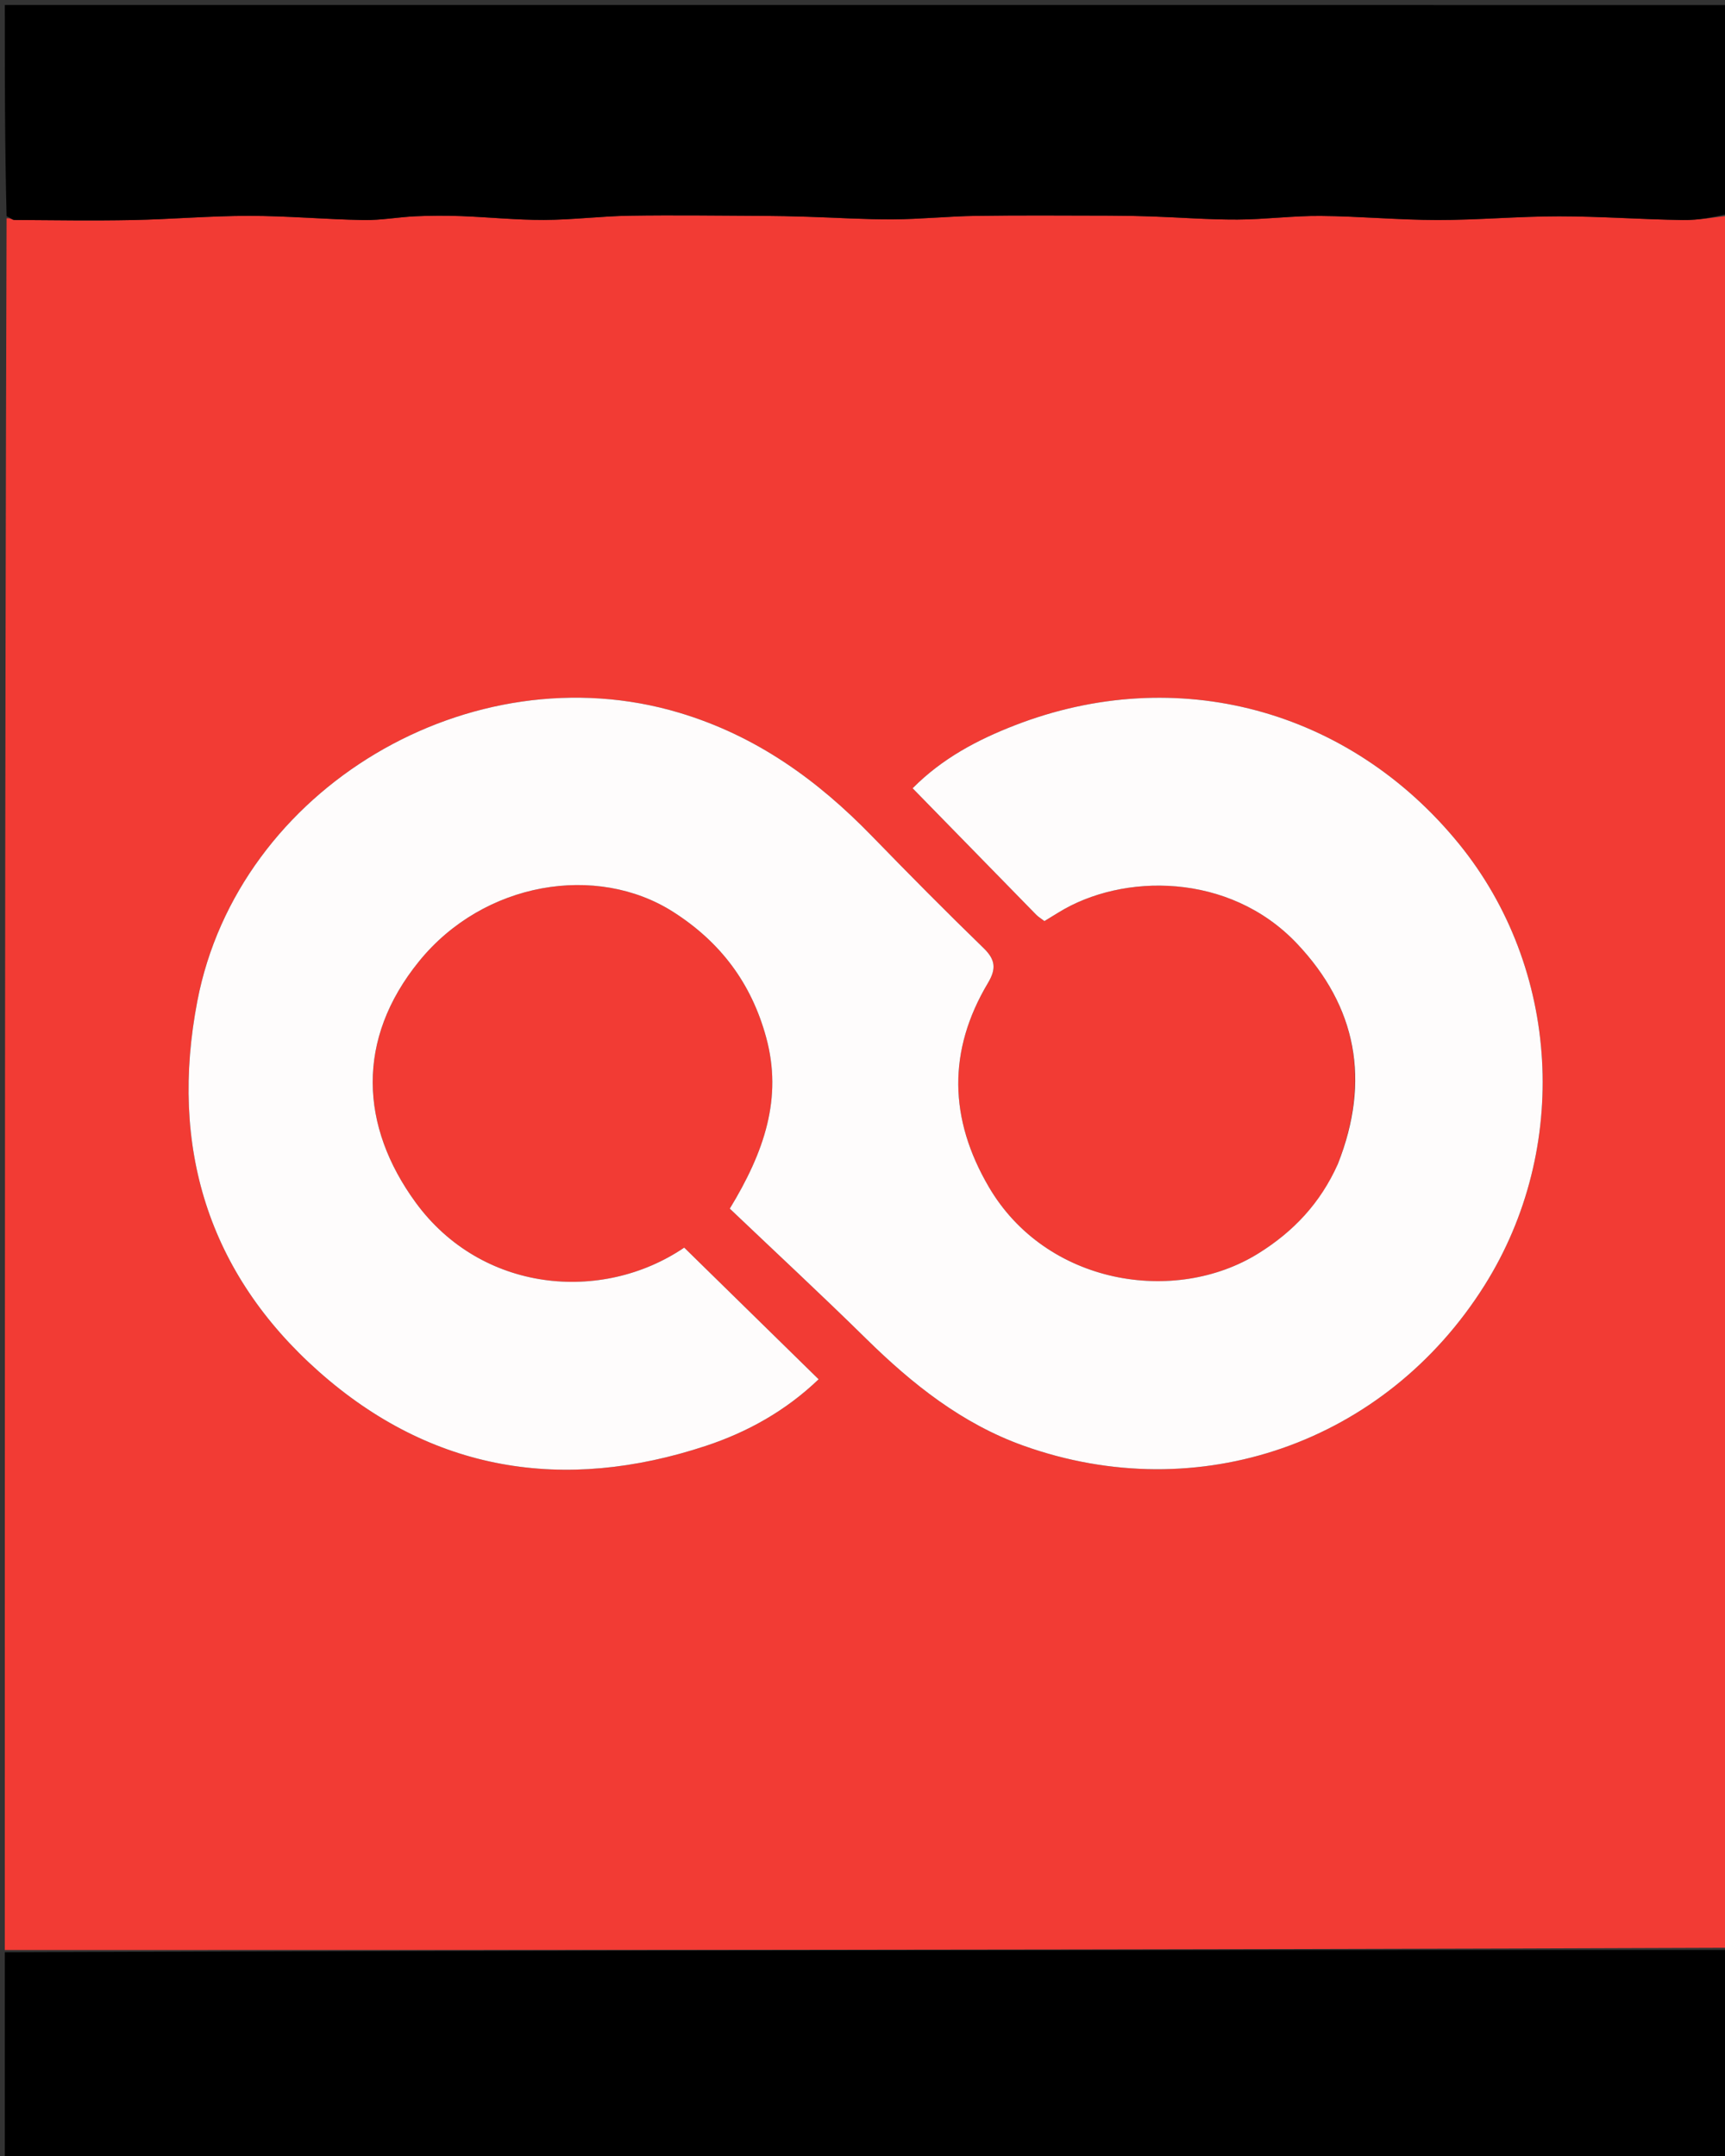 <svg version="1.1" id="Layer_1" xmlns="http://www.w3.org/2000/svg" xmlns:xlink="http://www.w3.org/1999/xlink" x="0px" y="0px"
	 width="100%" viewBox="0 0 360 450" enable-background="new 0 0 360 450" xml:space="preserve">
<rect x="0" y="0" width="360" height="450" fill="#333333" stroke="none"/>
<path fill="#F23B34" opacity="1" stroke="none" 
	d="
M361,45 
	C361,165.356 361,285.712 360.531,406.535 
	C240.375,407.001 120.688,407.001 1,407 
	C1,286.644 1,166.288 1.375,45.575 
	C2.171,45.459 2.591,45.907 3.013,45.91 
	C11.207,45.96 19.404,46.09 27.595,45.93 
	C35.723,45.771 43.846,45.052 51.97,45.053 
	C59.931,45.054 67.888,45.786 75.852,45.928 
	C79.452,45.993 83.06,45.312 86.672,45.143 
	C89.84,44.995 93.023,44.985 96.193,45.103 
	C101.977,45.319 107.757,45.924 113.536,45.904 
	C119.488,45.883 125.434,45.119 131.388,45.024 
	C140.599,44.877 149.815,45.009 159.028,45.052 
	C162.187,45.067 165.347,45.145 168.506,45.24 
	C174.46,45.42 180.414,45.815 186.366,45.782 
	C192.158,45.749 197.944,45.14 203.737,45.055 
	C212.951,44.919 222.168,44.994 231.384,45.01 
	C234.389,45.015 237.394,45.072 240.397,45.177 
	C246.349,45.387 252.301,45.853 258.251,45.828 
	C264.039,45.803 269.827,45.022 275.611,45.07 
	C283.737,45.136 291.86,45.913 299.984,45.921 
	C308.441,45.93 316.898,45.148 325.354,45.149 
	C333.981,45.151 342.606,45.803 351.235,45.924 
	C354.485,45.97 357.745,45.328 361,45 
M279.05,243.332 
	C275.535,251.187 269.871,257.1 262.625,261.612 
	C245.218,272.454 218.325,268.194 206.349,247.719 
	C198.051,233.531 197.735,219.324 206.184,205.161 
	C207.946,202.207 207.756,200.3 205.263,197.882 
	C197.379,190.233 189.65,182.419 181.996,174.538 
	C170.583,162.788 157.837,153.576 141.746,148.761 
	C98.35,135.776 49.741,164.448 41.186,208.941 
	C35.353,239.276 43.358,265.72 66.545,286.28 
	C90.086,307.154 117.648,311.596 147.331,301.775 
	C155.93,298.93 163.961,294.489 170.842,287.883 
	C161.255,278.489 152.034,269.455 142.795,260.403 
	C125.543,272.107 100.438,269.746 86.745,250.985 
	C75.124,235.062 74.227,216.932 87.454,200.642 
	C101.002,183.956 124.57,180.183 140.465,190.312 
	C150.369,196.623 156.8,205.202 159.885,216.485 
	C163.36,229.192 159.504,240.432 152.304,252.266 
	C161.811,261.316 171.441,270.251 180.804,279.458 
	C190.397,288.892 200.77,297.15 213.564,301.732 
	C250.117,314.824 289.128,301.196 309.826,268.263 
	C327.781,239.694 325.607,202.105 304.499,176.152 
	C281.596,147.993 245.552,138.261 211.73,151.413 
	C204.051,154.399 196.677,158.251 190.461,164.527 
	C199.286,173.565 207.759,182.248 216.246,190.916 
	C216.695,191.375 217.269,191.713 217.97,192.248 
	C218.978,191.632 219.952,191.041 220.921,190.442 
	C234.243,182.21 256.511,182.028 270.624,196.891 
	C283.131,210.063 286.091,225.538 279.05,243.332 
z"/>
<path fill="#000000" opacity="1" stroke="none" 
	d="
M361,44.531 
	C357.745,45.328 354.485,45.97 351.235,45.924 
	C342.606,45.803 333.981,45.151 325.354,45.149 
	C316.898,45.148 308.441,45.93 299.984,45.921 
	C291.86,45.913 283.737,45.136 275.611,45.07 
	C269.827,45.022 264.039,45.803 258.251,45.828 
	C252.301,45.853 246.349,45.387 240.397,45.177 
	C237.394,45.072 234.389,45.015 231.384,45.01 
	C222.168,44.994 212.951,44.919 203.737,45.055 
	C197.944,45.14 192.158,45.749 186.366,45.782 
	C180.414,45.815 174.46,45.42 168.506,45.24 
	C165.347,45.145 162.187,45.067 159.028,45.052 
	C149.815,45.009 140.599,44.877 131.388,45.024 
	C125.434,45.119 119.488,45.883 113.536,45.904 
	C107.757,45.924 101.977,45.319 96.193,45.103 
	C93.023,44.985 89.84,44.995 86.672,45.143 
	C83.06,45.312 79.452,45.993 75.852,45.928 
	C67.888,45.786 59.931,45.054 51.97,45.053 
	C43.846,45.052 35.723,45.771 27.595,45.93 
	C19.404,46.09 11.207,45.96 3.013,45.91 
	C2.591,45.907 2.171,45.459 1.375,45.109 
	C1,30.348 1,15.695 1,1.048 
	C121,1.052 241,1.052 361,1.052 
	C361,15.424 361,29.743 361,44.531 
z"/>
<path fill="#000000" opacity="1" stroke="none" 
	d="
M1,407.469 
	C120.688,407.001 240.375,407.001 360.531,407.001 
	C361,421.652 361,436.305 361,450.952 
	C241,450.948 121,450.948 1,450.948 
	C1,436.576 1,422.257 1,407.469 
z"/>
<path fill="#FEFCFC" opacity="1" stroke="none" 
	d="
M279.195,242.978 
	C286.091,225.538 283.131,210.063 270.624,196.891 
	C256.511,182.028 234.243,182.21 220.921,190.442 
	C219.952,191.041 218.978,191.632 217.97,192.248 
	C217.269,191.713 216.695,191.375 216.246,190.916 
	C207.759,182.248 199.286,173.565 190.461,164.527 
	C196.677,158.251 204.051,154.399 211.73,151.413 
	C245.552,138.261 281.596,147.993 304.499,176.152 
	C325.607,202.105 327.781,239.694 309.826,268.263 
	C289.128,301.196 250.117,314.824 213.564,301.732 
	C200.77,297.15 190.397,288.892 180.804,279.458 
	C171.441,270.251 161.811,261.316 152.304,252.266 
	C159.504,240.432 163.36,229.192 159.885,216.485 
	C156.8,205.202 150.369,196.623 140.465,190.312 
	C124.57,180.183 101.002,183.956 87.454,200.642 
	C74.227,216.932 75.124,235.062 86.745,250.985 
	C100.438,269.746 125.543,272.107 142.795,260.403 
	C152.034,269.455 161.255,278.489 170.842,287.883 
	C163.961,294.489 155.93,298.93 147.331,301.775 
	C117.648,311.596 90.086,307.154 66.545,286.28 
	C43.358,265.72 35.353,239.276 41.186,208.941 
	C49.741,164.448 98.35,135.776 141.746,148.761 
	C157.837,153.576 170.583,162.788 181.996,174.538 
	C189.65,182.419 197.379,190.233 205.263,197.882 
	C207.756,200.3 207.946,202.207 206.184,205.161 
	C197.735,219.324 198.051,233.531 206.349,247.719 
	C218.325,268.194 245.218,272.454 262.625,261.612 
	C269.871,257.1 275.535,251.187 279.195,242.978 
z"/>
</svg>